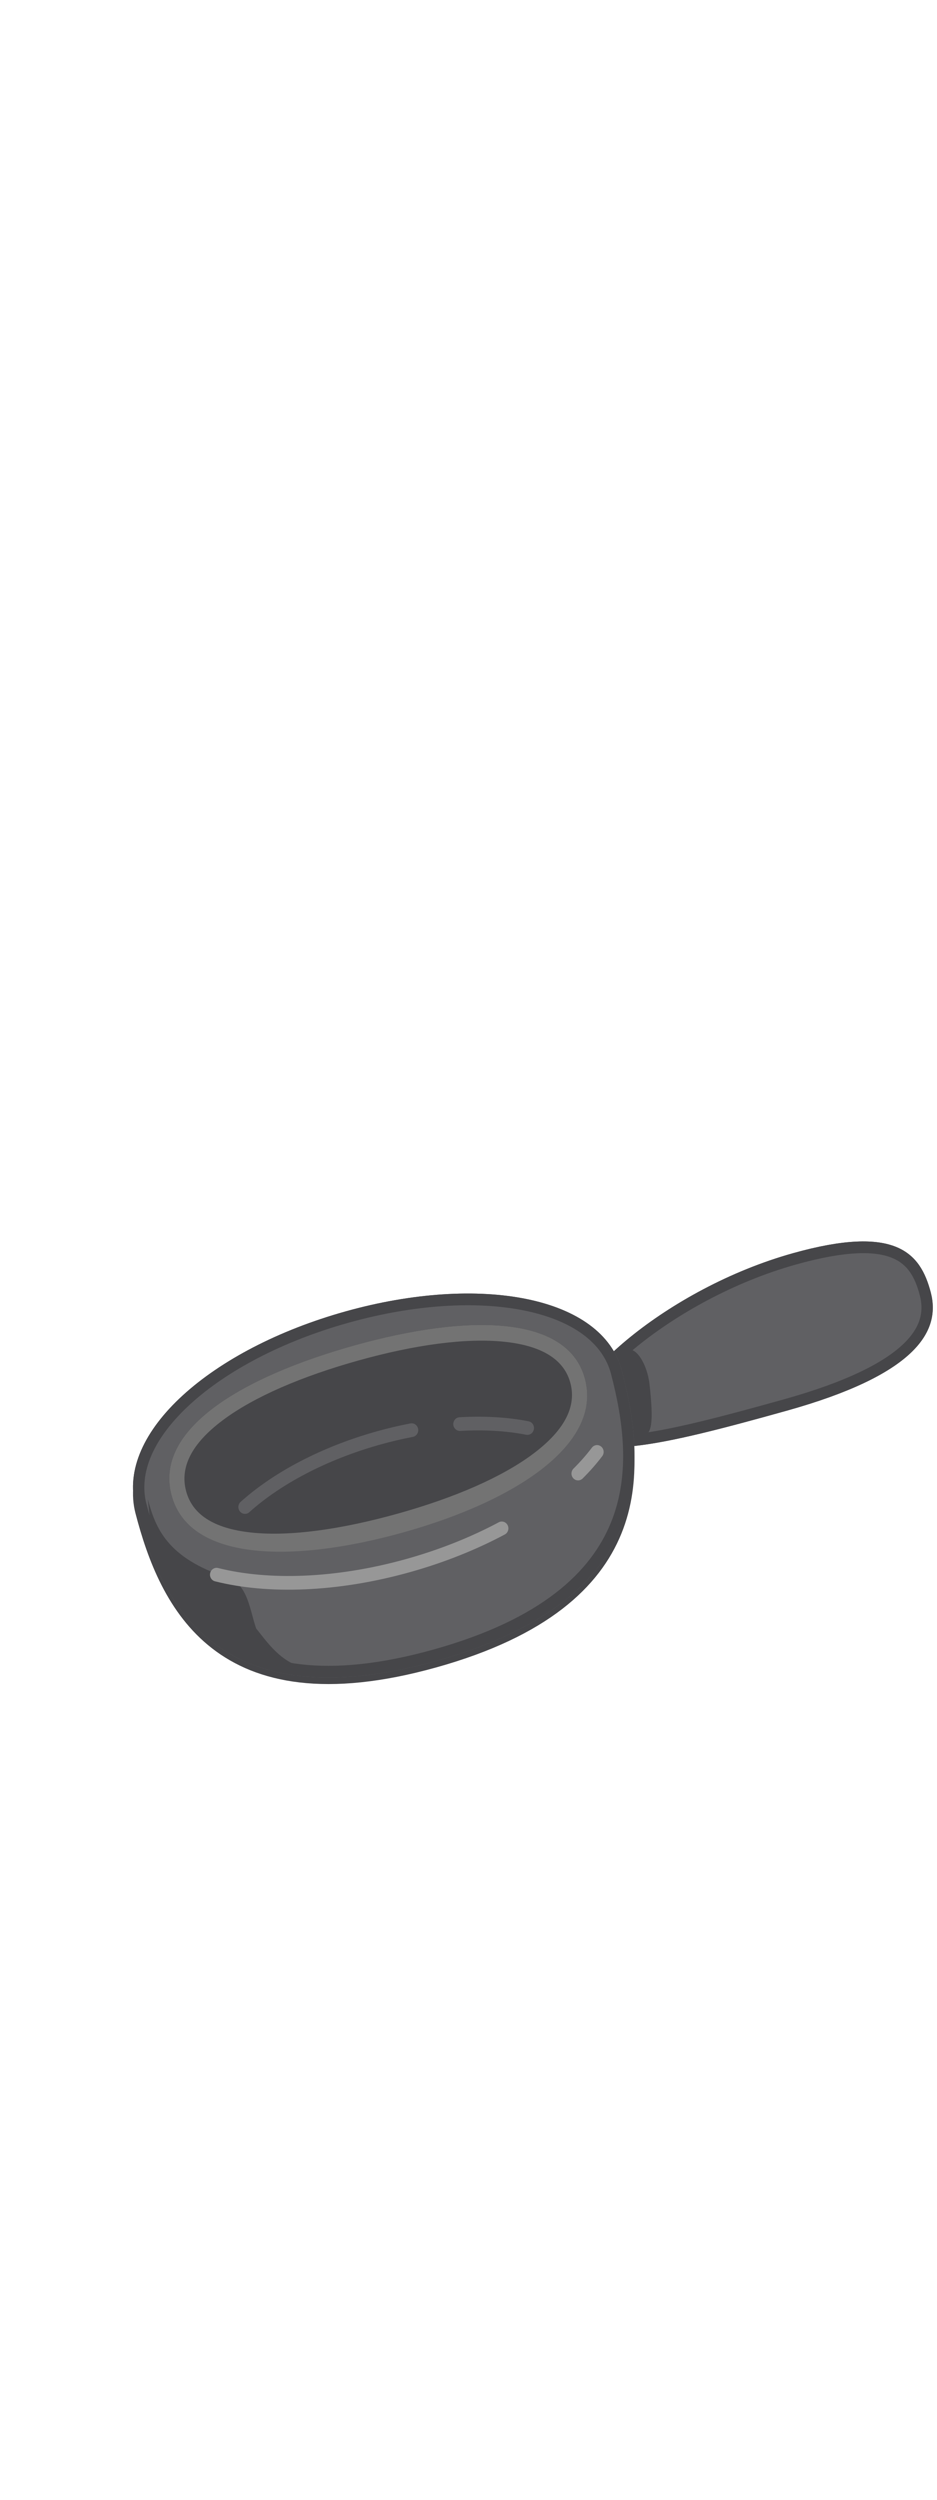 <svg viewBox="0 0 256 256" width="96px" class="sc-bdnxRM kDWlca sc-oeezt OJJCp" color="text" xmlns="http://www.w3.org/2000/svg"><path fill-rule="evenodd" clip-rule="evenodd" d="M166.898 204.279C172.402 190.795 170.197 176.127 166.942 163.633C164.747 155.208 156.522 149.043 143.339 146.339C130.289 143.662 113.23 144.62 95.212 149.658C77.194 154.696 61.986 162.761 52.009 171.877C41.929 181.085 37.816 190.7 40.012 199.126C43.267 211.619 48.486 225.444 59.792 234.228C70.946 242.894 88.77 247.193 118.461 238.891C148.152 230.589 161.467 217.582 166.898 204.279ZM119.268 241.986C179.746 225.075 176.514 188.072 169.929 162.798C164.622 142.43 131.106 136.301 94.406 146.563C57.705 156.825 31.718 179.593 37.025 199.961C43.61 225.235 58.789 258.897 119.268 241.986Z" fill="#464649"></path><path d="M155.801 175.68C158.653 186.628 180.351 181.576 214.977 171.894C249.604 162.212 257.158 150.578 254.305 139.63C251.453 128.682 244.685 121.053 216.678 128.884C182.051 138.566 152.948 164.732 155.801 175.68Z" fill="#606063"></path><path d="M159.97 178.737L175.437 178.709C178.284 178.704 178.523 174.429 177.474 164.815C176.82 158.816 173.457 154.101 171.27 155.477L159.942 163.875L159.97 178.737Z" fill="#464649"></path><path fill-rule="evenodd" clip-rule="evenodd" d="M162.261 177.996C160.059 177.319 159.158 176.266 158.788 174.845C158.644 174.296 158.636 173.375 159.104 171.965C159.566 170.568 160.432 168.889 161.754 166.98C164.397 163.161 168.612 158.775 174.091 154.332C185.037 145.456 200.6 136.7 217.484 131.979C231.34 128.104 239.201 128.297 243.777 130.191C248.018 131.946 250.005 135.425 251.319 140.465C251.901 142.7 251.928 144.848 251.283 146.962C250.634 149.091 249.235 151.411 246.622 153.858C241.312 158.83 231.342 163.998 214.171 168.799C196.798 173.657 182.967 177.263 173.149 178.336C168.216 178.875 164.644 178.728 162.261 177.996ZM214.977 171.894C180.351 181.576 158.653 186.628 155.801 175.68C152.948 164.732 182.051 138.566 216.678 128.884C244.685 121.053 251.453 128.682 254.305 139.63C257.158 150.578 249.604 162.212 214.977 171.894Z" fill="#464649"></path><path d="M169.925 161.024C176.511 186.298 179.743 223.301 119.264 240.212C58.786 257.123 43.607 223.461 37.022 198.187C31.715 177.819 57.702 155.052 94.402 144.789C131.103 134.527 164.619 140.656 169.925 161.024Z" fill="#606063"></path><path d="M62.232 217.512C45.508 212.12 42.461 203.795 40.385 196.052L41.959 211.275L50.235 225.685L64.437 238.481L80.947 244.327C82.406 243.612 89.499 243.299 83.103 242.028C76.707 240.758 72.747 234.756 69.991 231.378C68.264 226.484 67.737 219.287 62.232 217.512Z" fill="#464649"></path><path fill-rule="evenodd" clip-rule="evenodd" d="M166.895 202.505C172.399 189.021 170.194 174.353 166.939 161.86C164.744 153.434 156.519 147.269 143.336 144.565C130.286 141.888 113.227 142.846 95.209 147.884C77.191 152.922 61.983 160.987 52.006 170.103C41.926 179.311 37.813 188.926 40.009 197.352C43.264 209.845 48.483 223.67 59.789 232.454C70.943 241.12 88.767 245.419 118.458 237.117C148.149 228.815 161.464 215.809 166.895 202.505ZM119.264 240.212C179.743 223.301 176.511 186.298 169.925 161.024C164.619 140.656 131.103 134.527 94.402 144.789C57.702 155.052 31.715 177.819 37.022 198.187C43.607 223.461 58.786 257.123 119.264 240.212Z" fill="#464649"></path><path fill-rule="evenodd" clip-rule="evenodd" d="M164.233 181.686C165.018 182.322 165.157 183.497 164.543 184.311C162.98 186.382 161.187 188.422 159.188 190.412C158.469 191.128 157.327 191.104 156.636 190.36C155.945 189.615 155.968 188.431 156.687 187.716C158.576 185.834 160.252 183.925 161.7 182.007C162.314 181.193 163.448 181.05 164.233 181.686ZM57.422 216.239C57.657 215.235 58.632 214.619 59.601 214.863C73.29 218.308 91.704 217.793 111.035 212.388C120.262 209.808 128.779 206.37 136.271 202.374C137.157 201.901 138.245 202.263 138.701 203.181C139.157 204.099 138.809 205.226 137.923 205.699C130.195 209.821 121.438 213.352 111.976 215.998C92.204 221.527 73.159 222.124 58.749 218.497C57.781 218.253 57.186 217.242 57.422 216.239Z" fill="#979797"></path><path d="M159.836 163.292C164.405 180.829 141.059 195.381 109.857 204.106C78.655 212.831 51.479 212.682 46.843 194.887C42.206 177.092 65.619 162.798 96.821 154.074C128.024 145.349 155.266 145.755 159.836 163.292Z" fill="#464649"></path><path fill-rule="evenodd" clip-rule="evenodd" d="M145.831 183.549C154.508 176.998 157.462 170.578 155.854 164.406C154.245 158.233 148.575 154.225 137.894 153.086C127.333 151.96 113.281 153.898 97.897 158.2C82.499 162.506 69.399 168.094 60.813 174.54C52.153 181.043 49.18 187.461 50.825 193.774C52.47 200.087 58.156 204.083 68.799 205.189C79.349 206.285 93.384 204.285 108.782 199.98C124.166 195.678 137.251 190.028 145.831 183.549ZM110.264 205.113C141.466 196.388 164.405 180.829 159.836 163.292C155.266 145.755 128.024 145.349 96.821 154.074C65.619 162.798 42.206 177.092 46.843 194.887C51.479 212.682 79.061 213.838 110.264 205.113Z" fill="#737373"></path><path fill-rule="evenodd" clip-rule="evenodd" d="M103.877 181.153C89.055 185.297 76.498 192.072 68.117 199.619C67.365 200.297 66.225 200.214 65.571 199.434C64.917 198.655 64.997 197.474 65.749 196.796C74.622 188.806 87.701 181.803 102.936 177.543C106.034 176.676 109.107 175.955 112.134 175.375C113.114 175.187 114.056 175.858 114.237 176.873C114.419 177.889 113.771 178.864 112.792 179.052C109.86 179.614 106.881 180.313 103.877 181.153ZM123.847 175.658C123.792 174.627 124.554 173.745 125.549 173.688C132.378 173.297 138.774 173.682 144.424 174.797C145.403 174.991 146.046 175.97 145.86 176.984C145.673 177.999 144.728 178.664 143.749 178.471C138.431 177.421 132.333 177.045 125.749 177.422C124.753 177.479 123.902 176.69 123.847 175.658Z" fill="#606063"></path></svg>